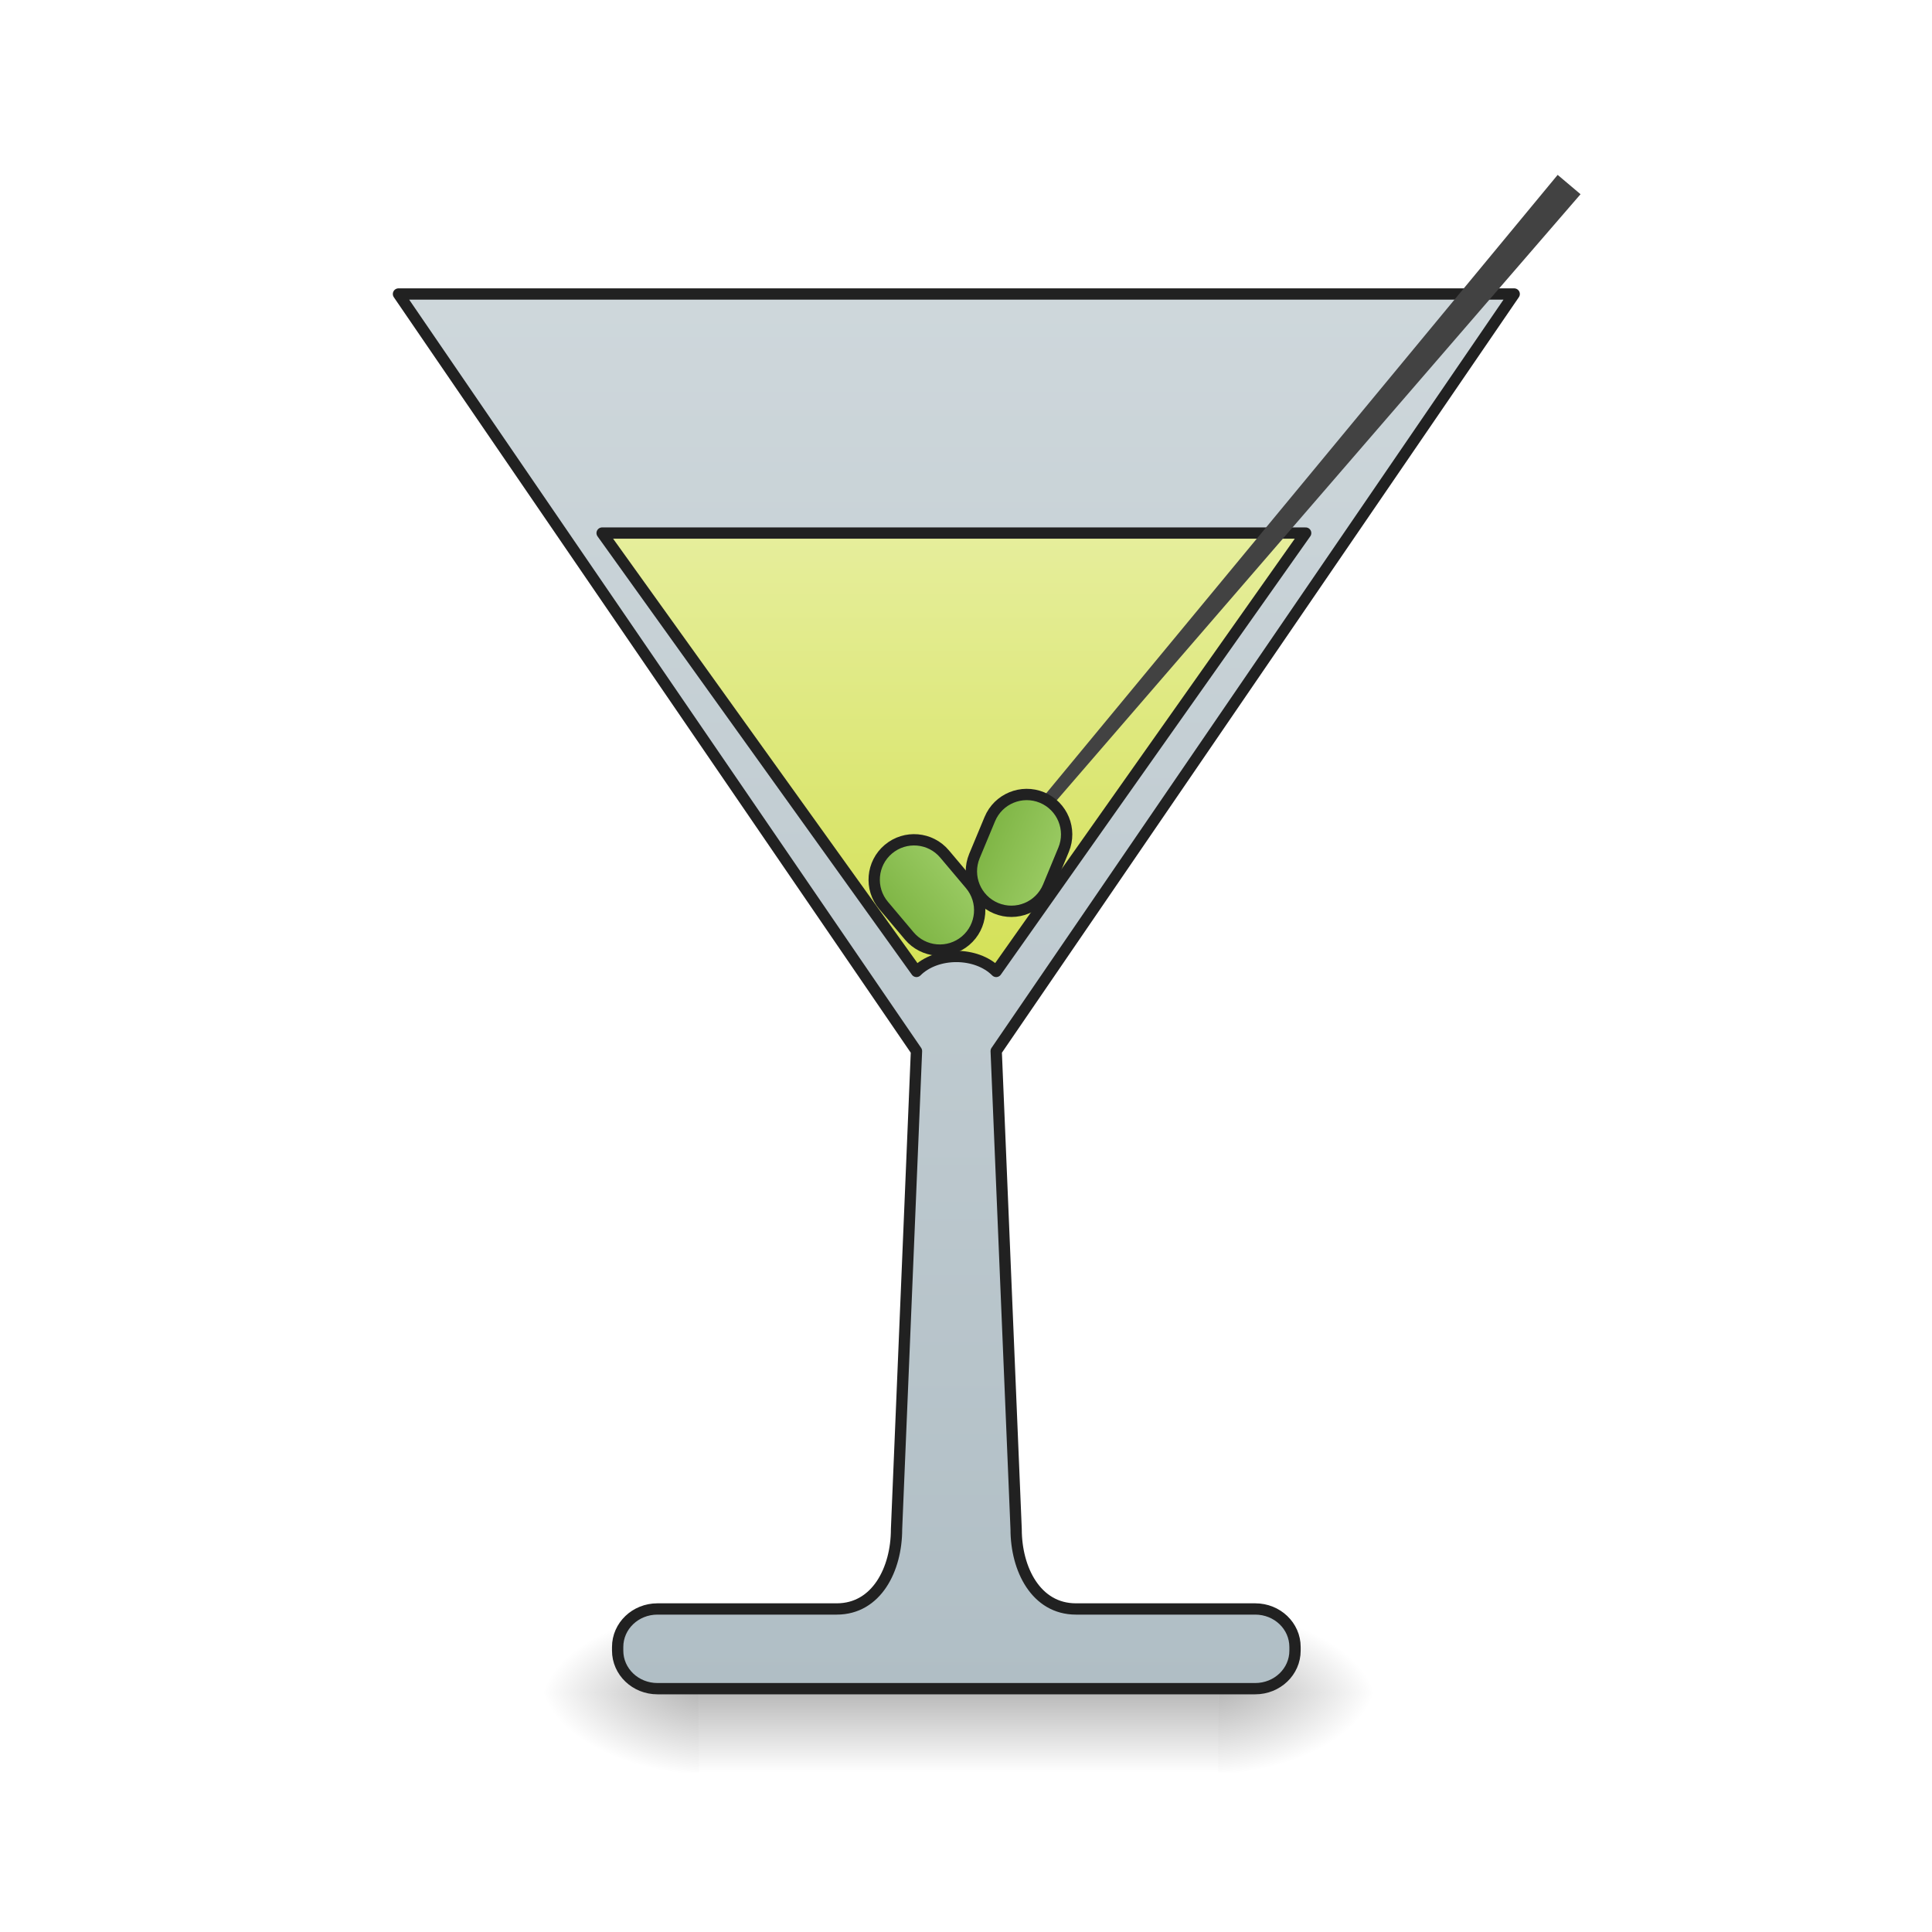 <?xml version="1.0" encoding="UTF-8"?>
<svg xmlns="http://www.w3.org/2000/svg" xmlns:xlink="http://www.w3.org/1999/xlink" width="128pt" height="128pt" viewBox="0 0 128 128" version="1.1">
<defs>
<linearGradient id="linear0" gradientUnits="userSpaceOnUse" x1="254" y1="233.5" x2="254" y2="254.667" gradientTransform="matrix(0.25,0,0,0.25,-0,53.755)">
<stop offset="0" style="stop-color:rgb(0%,0%,0%);stop-opacity:0.275;"/>
<stop offset="1" style="stop-color:rgb(0%,0%,0%);stop-opacity:0;"/>
</linearGradient>
<radialGradient id="radial0" gradientUnits="userSpaceOnUse" cx="450.909" cy="189.579" fx="450.909" fy="189.579" r="21.167" gradientTransform="matrix(0,-0.313,-0.563,-0,186.031,254.381)">
<stop offset="0" style="stop-color:rgb(0%,0%,0%);stop-opacity:0.314;"/>
<stop offset="0.222" style="stop-color:rgb(0%,0%,0%);stop-opacity:0.275;"/>
<stop offset="1" style="stop-color:rgb(0%,0%,0%);stop-opacity:0;"/>
</radialGradient>
<radialGradient id="radial1" gradientUnits="userSpaceOnUse" cx="450.909" cy="189.579" fx="450.909" fy="189.579" r="21.167" gradientTransform="matrix(-0,0.313,0.563,0,-59.019,-30.11)">
<stop offset="0" style="stop-color:rgb(0%,0%,0%);stop-opacity:0.314;"/>
<stop offset="0.222" style="stop-color:rgb(0%,0%,0%);stop-opacity:0.275;"/>
<stop offset="1" style="stop-color:rgb(0%,0%,0%);stop-opacity:0;"/>
</radialGradient>
<radialGradient id="radial2" gradientUnits="userSpaceOnUse" cx="450.909" cy="189.579" fx="450.909" fy="189.579" r="21.167" gradientTransform="matrix(-0,-0.313,0.563,-0,-59.019,254.381)">
<stop offset="0" style="stop-color:rgb(0%,0%,0%);stop-opacity:0.314;"/>
<stop offset="0.222" style="stop-color:rgb(0%,0%,0%);stop-opacity:0.275;"/>
<stop offset="1" style="stop-color:rgb(0%,0%,0%);stop-opacity:0;"/>
</radialGradient>
<radialGradient id="radial3" gradientUnits="userSpaceOnUse" cx="450.909" cy="189.579" fx="450.909" fy="189.579" r="21.167" gradientTransform="matrix(0,0.313,-0.563,0,186.031,-30.11)">
<stop offset="0" style="stop-color:rgb(0%,0%,0%);stop-opacity:0.314;"/>
<stop offset="0.222" style="stop-color:rgb(0%,0%,0%);stop-opacity:0.275;"/>
<stop offset="1" style="stop-color:rgb(0%,0%,0%);stop-opacity:0;"/>
</radialGradient>
<linearGradient id="linear1" gradientUnits="userSpaceOnUse" x1="254" y1="233.5" x2="254" y2="-147.5" gradientTransform="matrix(3.78,0,0,3.78,0,812.598)">
<stop offset="0" style="stop-color:rgb(69.02%,74.51%,77.255%);stop-opacity:1;"/>
<stop offset="1" style="stop-color:rgb(81.176%,84.706%,86.275%);stop-opacity:1;"/>
</linearGradient>
<linearGradient id="linear2" gradientUnits="userSpaceOnUse" x1="960" y1="975.118" x2="960" y2="535.118" >
<stop offset="0" style="stop-color:rgb(83.137%,88.235%,34.118%);stop-opacity:1;"/>
<stop offset="1" style="stop-color:rgb(90.196%,93.333%,61.176%);stop-opacity:1;"/>
</linearGradient>
<linearGradient id="linear3" gradientUnits="userSpaceOnUse" x1="241.917" y1="16.542" x2="266.083" y2="16.542" gradientTransform="matrix(1,0,0,1,-80.32,158.859)">
<stop offset="0" style="stop-color:rgb(48.627%,70.196%,25.882%);stop-opacity:1;"/>
<stop offset="1" style="stop-color:rgb(61.176%,80%,39.608%);stop-opacity:1;"/>
</linearGradient>
<linearGradient id="linear4" gradientUnits="userSpaceOnUse" x1="241.917" y1="16.542" x2="266.083" y2="16.542" gradientTransform="matrix(1,0,0,1,-0.558,-109.955)">
<stop offset="0" style="stop-color:rgb(48.627%,70.196%,25.882%);stop-opacity:1;"/>
<stop offset="1" style="stop-color:rgb(61.176%,80%,39.608%);stop-opacity:1;"/>
</linearGradient>
</defs>
<g id="surface1">
<path style=" stroke:none;fill-rule:nonzero;fill:url(#linear0);" d="M 46.305 112.137 L 80.707 112.137 L 80.707 117.43 L 46.305 117.43 Z M 46.305 112.137 "/>
<path style=" stroke:none;fill-rule:nonzero;fill:url(#radial0);" d="M 80.707 112.137 L 91.289 112.137 L 91.289 106.844 L 80.707 106.844 Z M 80.707 112.137 "/>
<path style=" stroke:none;fill-rule:nonzero;fill:url(#radial1);" d="M 46.305 112.137 L 35.723 112.137 L 35.723 117.43 L 46.305 117.43 Z M 46.305 112.137 "/>
<path style=" stroke:none;fill-rule:nonzero;fill:url(#radial2);" d="M 46.305 112.137 L 35.723 112.137 L 35.723 106.844 L 46.305 106.844 Z M 46.305 112.137 "/>
<path style=" stroke:none;fill-rule:nonzero;fill:url(#radial3);" d="M 80.707 112.137 L 91.289 112.137 L 91.289 117.43 L 80.707 117.43 Z M 80.707 112.137 "/>
<path style="fill-rule:nonzero;fill:url(#linear1);stroke-width:11.339;stroke-linecap:square;stroke-linejoin:round;stroke:rgb(12.941%,12.941%,12.941%);stroke-opacity:1;stroke-miterlimit:4;" d="M 400.001 295.129 L 919.991 1055.096 L 899.973 1535.109 C 899.973 1575.145 880.014 1615.121 839.979 1615.121 L 659.996 1615.121 C 637.853 1615.121 620.02 1632.128 620.02 1653.326 L 620.02 1656.928 C 620.02 1678.068 637.853 1695.133 659.996 1695.133 L 1259.998 1695.133 C 1282.141 1695.133 1299.974 1678.068 1299.974 1656.928 L 1299.974 1653.326 C 1299.974 1632.128 1282.141 1615.121 1259.998 1615.121 L 1080.015 1615.121 C 1039.979 1615.121 1020.021 1575.145 1020.021 1535.109 L 1000.003 1055.096 L 1519.993 295.129 Z M 400.001 295.129 " transform="matrix(0.066,0,0,0.066,0,0)"/>
<path style="fill-rule:nonzero;fill:url(#linear2);stroke-width:11.339;stroke-linecap:square;stroke-linejoin:round;stroke:rgb(12.941%,12.941%,12.941%);stroke-opacity:1;stroke-miterlimit:4;" d="M 604.431 535.106 L 919.991 975.143 C 940.009 955.125 979.985 955.125 1000.003 975.143 L 1310.662 535.106 Z M 604.431 535.106 " transform="matrix(0.066,0,0,0.066,0,0)"/>
<path style=" stroke:none;fill-rule:nonzero;fill:rgb(25.882%,25.882%,25.882%);fill-opacity:1;" d="M 104.715 12.867 L 64.918 58.914 L 64.41 58.488 C 77.922 42.152 91.637 25.566 103.199 11.586 Z M 104.715 12.867 "/>
<path style="fill-rule:nonzero;fill:url(#linear3);stroke-width:3;stroke-linecap:square;stroke-linejoin:round;stroke:rgb(12.941%,12.941%,12.941%);stroke-opacity:1;stroke-miterlimit:4;" d="M 173.673 159.524 C 179.526 159.521 184.27 164.267 184.261 170.111 L 184.261 180.687 C 184.264 186.54 179.528 191.272 173.674 191.275 C 167.843 191.276 163.099 186.53 163.098 180.698 L 163.097 170.1 C 163.096 164.269 167.842 159.525 173.673 159.524 Z M 173.673 159.524 " transform="matrix(0.191,-0.161,0.161,0.191,0,53.755)"/>
<path style="fill-rule:nonzero;fill:url(#linear4);stroke-width:3;stroke-linecap:square;stroke-linejoin:round;stroke:rgb(12.941%,12.941%,12.941%);stroke-opacity:1;stroke-miterlimit:4;" d="M 253.433 -109.292 C 259.288 -109.295 264.025 -104.549 264.021 -98.708 L 264.033 -88.117 C 264.029 -82.277 259.283 -77.54 253.443 -77.544 C 247.602 -77.548 242.857 -82.273 242.855 -88.128 L 242.863 -98.71 C 242.867 -104.551 247.598 -109.281 253.433 -109.292 Z M 253.433 -109.292 " transform="matrix(0.231,0.096,-0.096,0.231,0,53.755)"/>
</g>
</svg>
